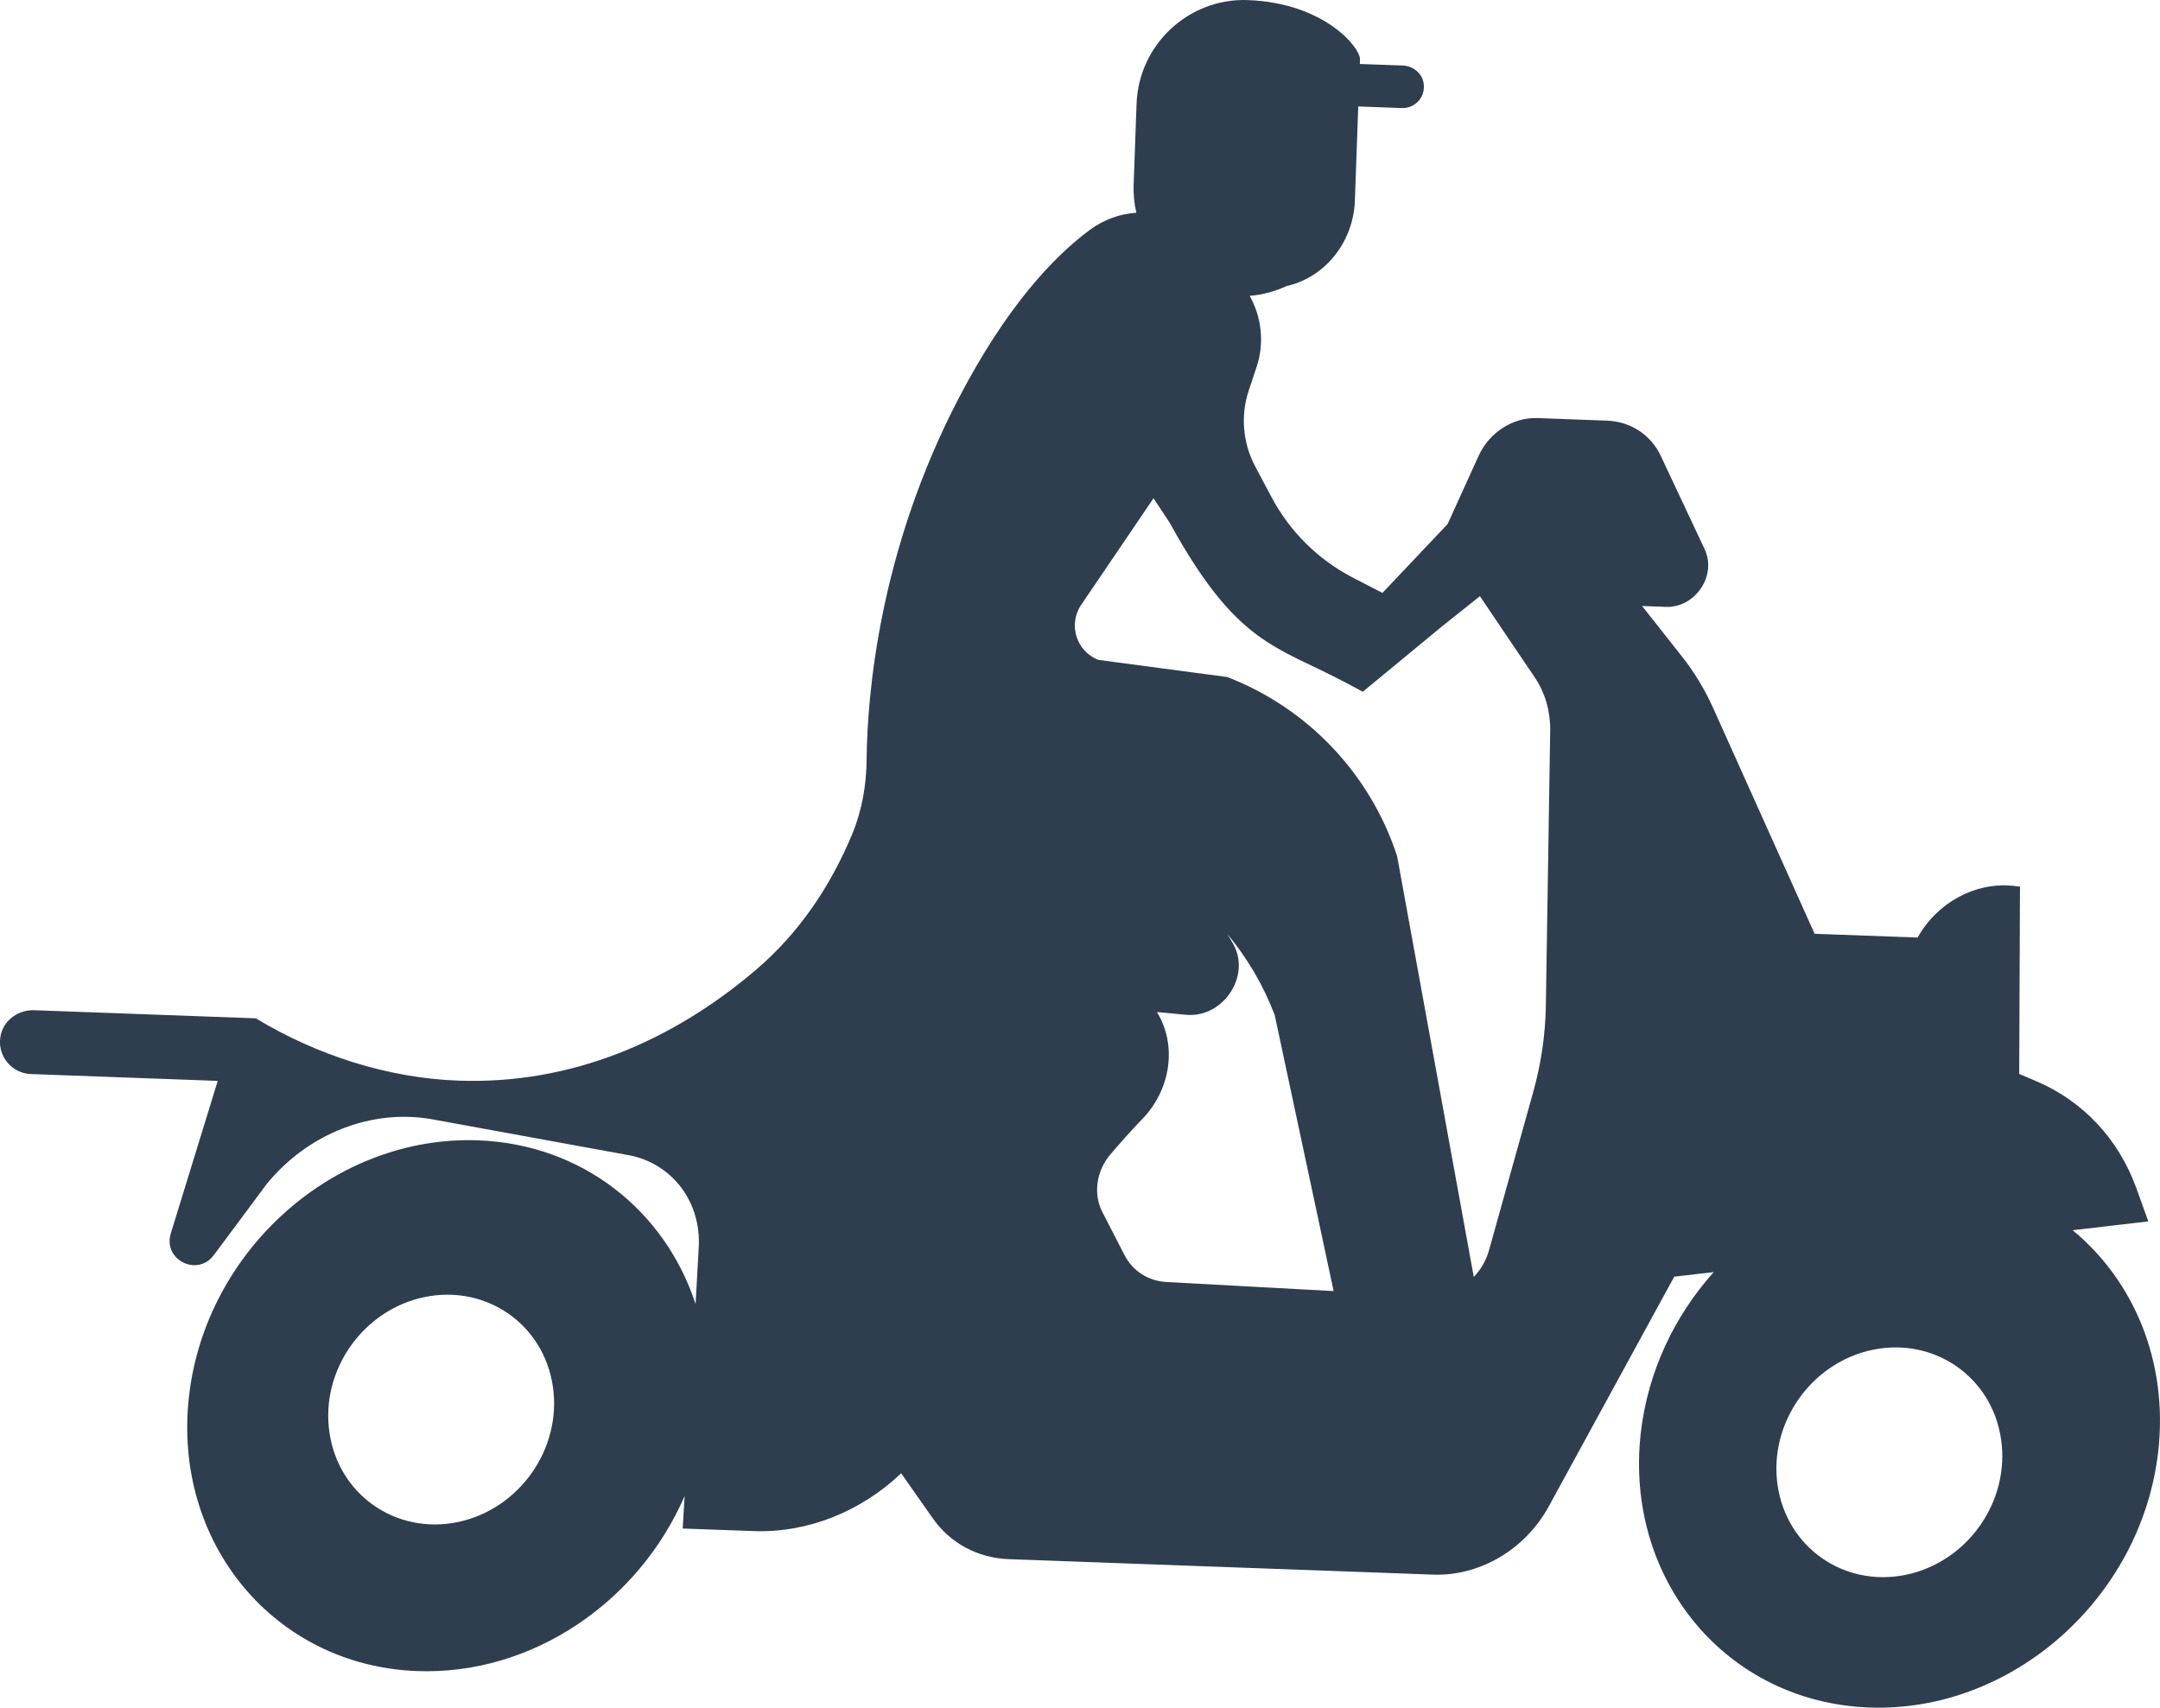 <svg version="1.1" id="图层_1" x="0px" y="0px" width="120.308px" height="95.122px" viewBox="0 0 120.308 95.122" enable-background="new 0 0 120.308 95.122" xml:space="preserve" xmlns="http://www.w3.org/2000/svg" xmlns:xlink="http://www.w3.org/1999/xlink" xmlns:xml="http://www.w3.org/XML/1998/namespace">
  <path id="XMLID_29_" fill="#2E3E4F" d="M1.717,59.827l10.41,0.381l-2.613,8.494c-0.454,1.467,1.474,2.442,2.393,1.214l2.958-3.977
	c2.308-2.815,5.867-4.196,9.223-3.589l10.917,1.994c2.42,0.445,4.061,2.596,3.913,5.146l-0.176,3.147
	c-1.692-5.182-6.3-8.905-12.117-9.118c-7.959-0.289-15.167,6.09-16.098,14.254c-0.931,8.17,4.766,15.021,12.717,15.31
	c6.417,0.234,12.34-3.868,14.887-9.748l-0.105,1.808l3.951,0.142c2.969,0.109,5.946-1.059,8.216-3.219l1.762,2.508
	c0.964,1.38,2.508,2.213,4.224,2.274l23.642,0.862c2.603,0.096,5.136-1.4,6.449-3.811l6.982-12.785l2.2-0.255
	c-2.183,2.435-3.668,5.533-4.062,8.945c-0.93,8.166,4.767,15.019,12.725,15.308c7.953,0.29,15.16-6.095,16.094-14.254
	c0.567-5.013-1.36-9.523-4.765-12.332l4.215-0.491l-0.694-1.921c-0.979-2.672-2.946-4.777-5.517-5.876l-0.981-0.418l0.043-10.432
	l-0.412-0.047c-2.095-0.208-4.201,0.935-5.291,2.883l-5.736-0.211l-5.642-12.557c-0.473-1.053-1.065-2.031-1.774-2.924l-2.194-2.777
	l1.323,0.05c1.641,0.058,2.854-1.747,2.163-3.212l-2.445-5.202c-0.55-1.169-1.683-1.913-2.991-1.96l-3.875-0.144
	c-1.368-0.049-2.688,0.797-3.283,2.113l-1.722,3.789L77,33.026l-1.63-0.841c-1.942-1.001-3.528-2.572-4.552-4.499l-0.918-1.73
	c-0.682-1.293-0.808-2.813-0.348-4.203l0.441-1.32c0.438-1.327,0.279-2.756-0.385-3.953c0.733-0.059,1.427-0.255,2.065-0.553
	c0.029-0.011,0.056-0.008,0.073-0.01c2.152-0.536,3.634-2.512,3.718-4.724l0.188-5.263l2.433,0.09
	c0.759,0.026,1.373-0.667,1.193-1.463c-0.116-0.522-0.608-0.885-1.15-0.908l-2.388-0.084l0.009-0.255
	c0.024-0.652-1.982-3.149-6.248-3.305c-3.289-0.122-6.075,2.475-6.196,5.764l-0.164,4.532c-0.019,0.537,0.036,1.049,0.15,1.549
	c-0.902,0.057-1.798,0.374-2.578,0.946c-2.081,1.542-4.665,4.32-7.28,9.318c-4.5,8.601-5.127,16.68-5.164,20.172
	c-0.01,1.438-0.26,2.875-0.815,4.204c-1.195,2.864-2.939,5.477-5.345,7.528c-4.67,3.986-10.325,6.405-16.587,6.175
	c-3.889-0.14-7.857-1.402-11.271-3.47l-12.35-0.452c-0.846-0.028-1.643,0.513-1.85,1.333C-0.225,58.737,0.611,59.788,1.717,59.827z
	 M104.314,75.185c3.438-0.705,6.634,1.521,7.142,4.982c0.508,3.459-1.86,6.84-5.301,7.552c-3.438,0.712-6.635-1.518-7.145-4.979
	C98.502,79.279,100.875,75.896,104.314,75.185z M61.837,64.314c0.526-0.612,1.157-1.333,1.783-1.977
	c1.591-1.642,1.941-4.09,0.85-5.914l-0.03-0.05l1.619,0.153c2.075,0.192,3.643-2.179,2.618-3.962l-0.303-0.521
	c1.102,1.329,1.998,2.847,2.626,4.503l3.281,15.37l-9.307-0.504c-1.005-0.053-1.881-0.608-2.337-1.494l-1.239-2.407
	C60.887,66.513,61.056,65.238,61.837,64.314z M60.225,33.684l4.023-5.929l0.895,1.353c3.761,6.835,5.889,6.833,9.872,8.947
	l0.891,0.476l4.432-3.657l2.09-1.665l3.057,4.526c0.576,0.857,0.873,1.886,0.858,2.968l-0.242,15.309
	c-0.025,1.63-0.267,3.266-0.716,4.86l-2.456,8.792c-0.16,0.561-0.457,1.064-0.842,1.464l-4.271-23.442
	c-1.497-4.576-4.971-8.241-9.463-9.975l-7.172-0.954C59.944,36.282,59.479,34.78,60.225,33.684z M25.496,84.783
	c-3.437,0.711-6.638-1.518-7.145-4.979c-0.514-3.462,1.861-6.844,5.297-7.555c3.437-0.708,6.637,1.52,7.145,4.979
	C31.306,80.69,28.932,84.07,25.496,84.783z" class="color c1"/>
</svg>